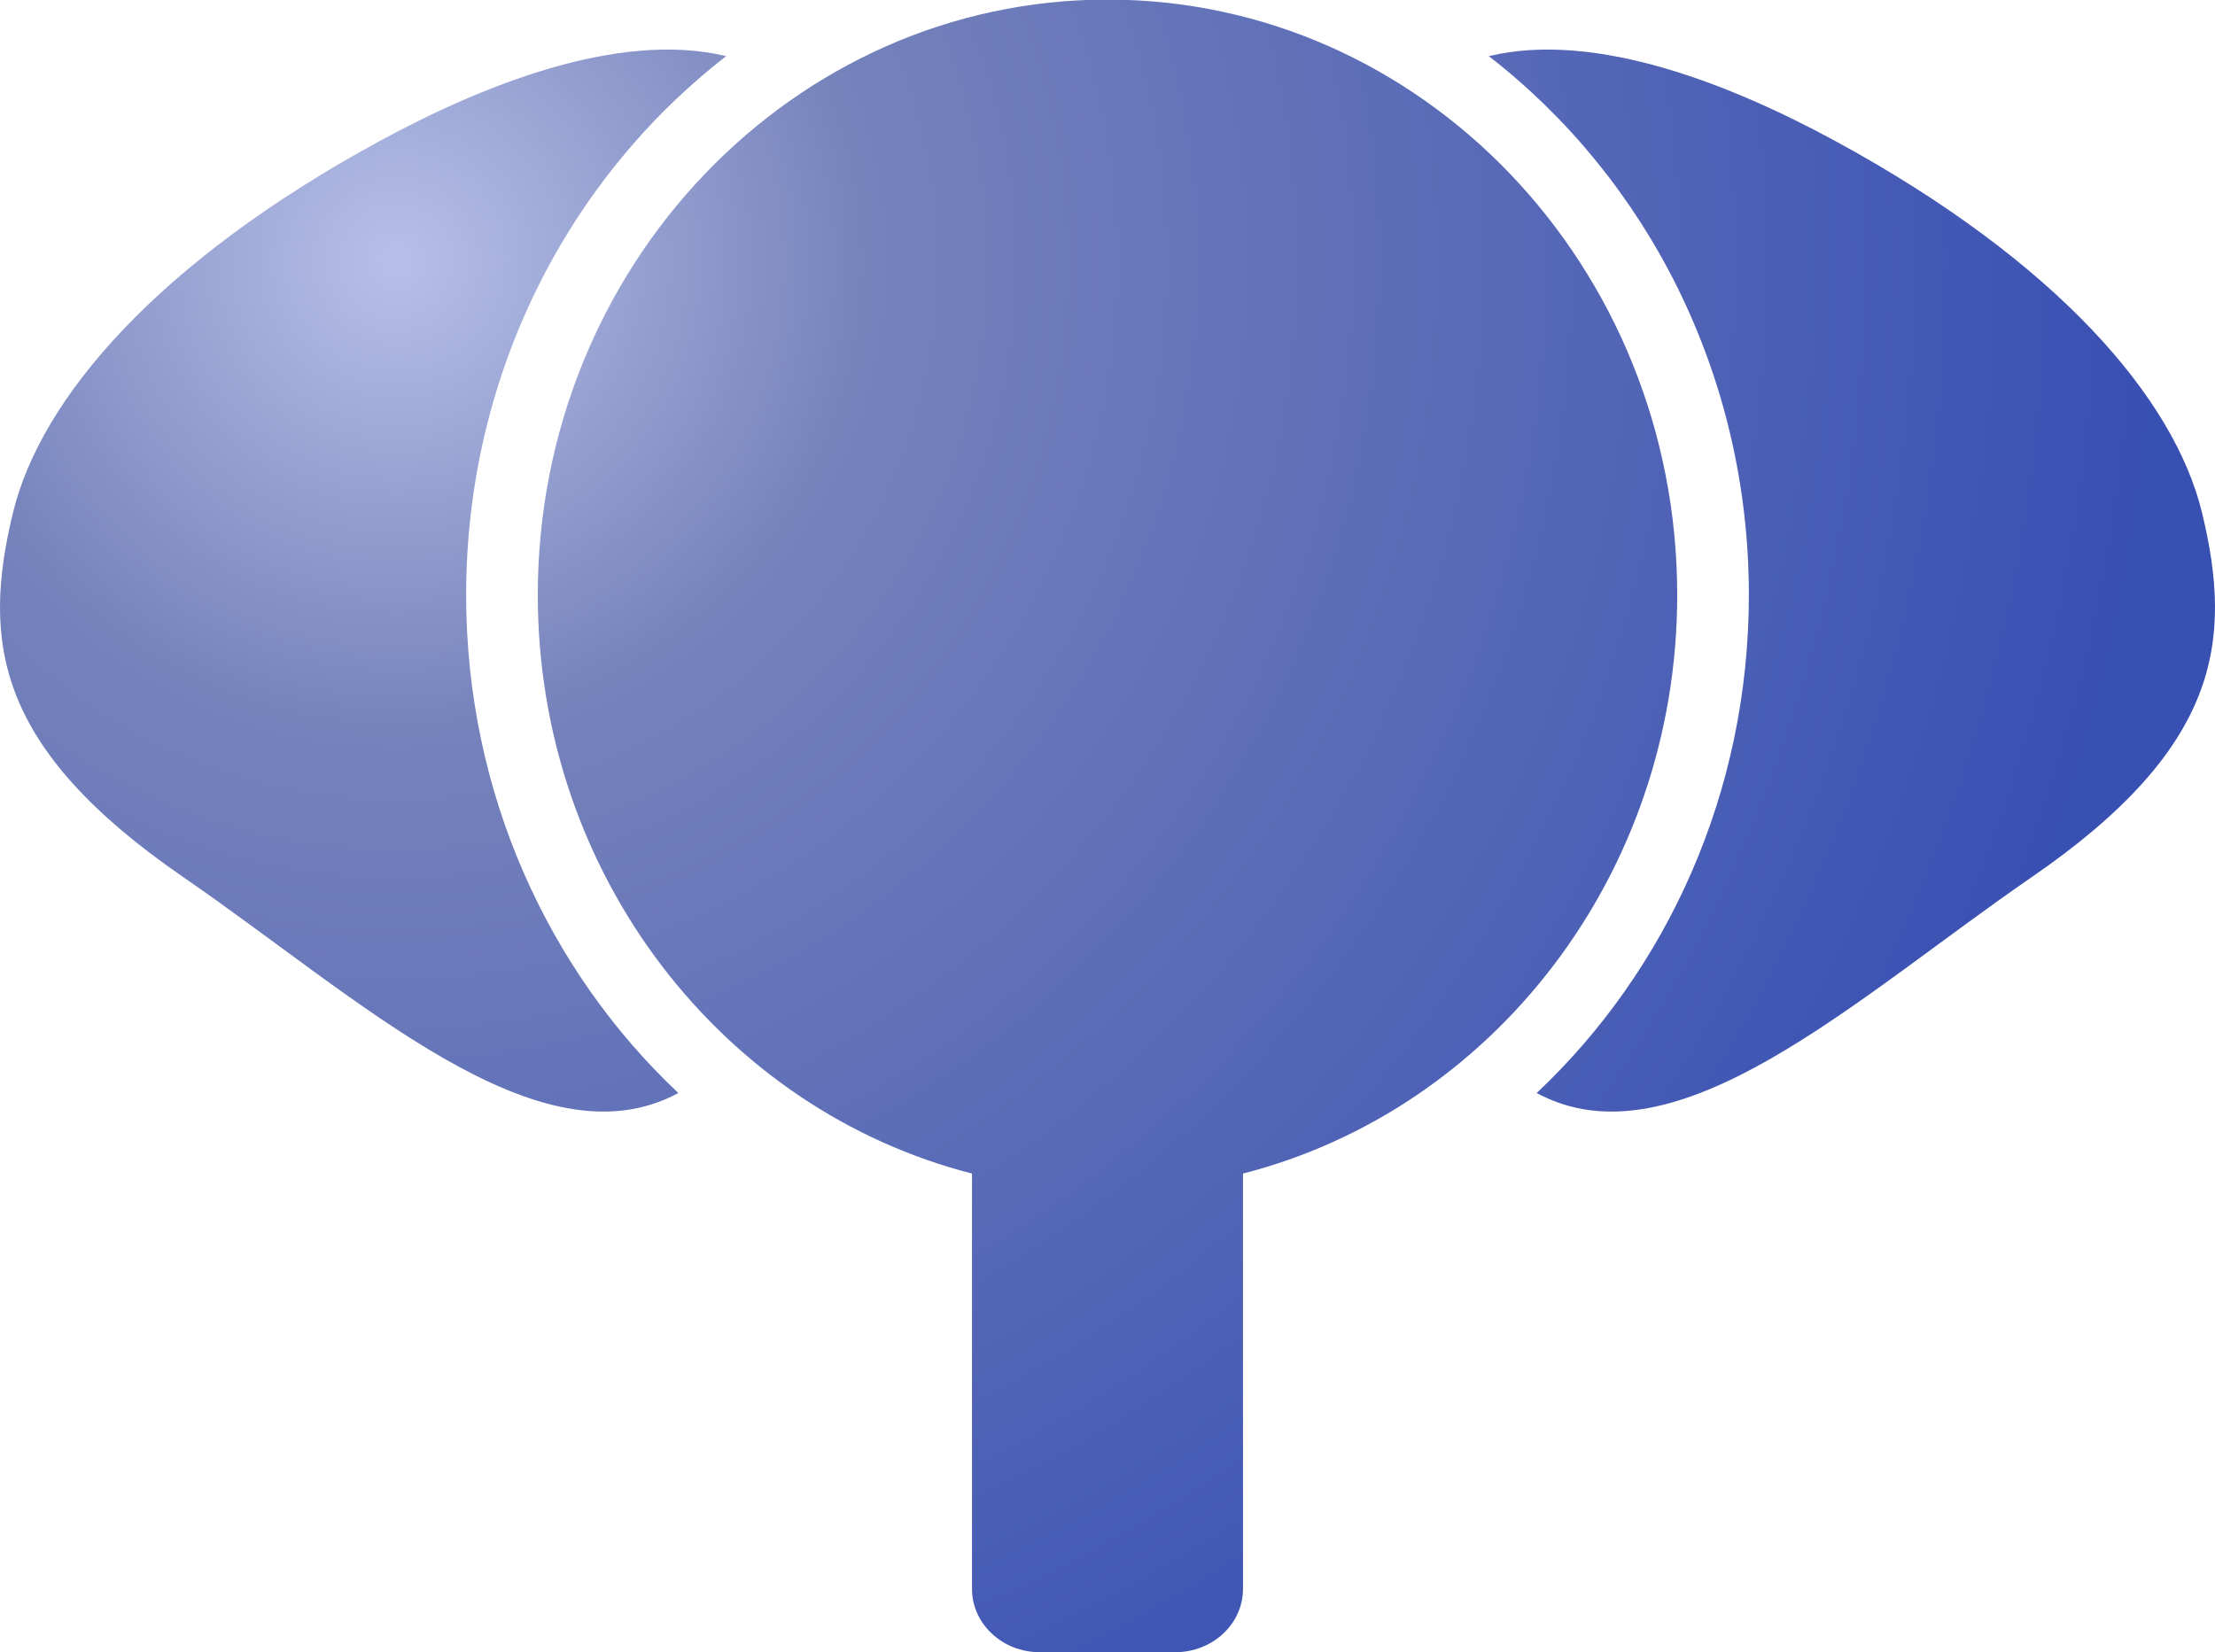 <?xml version="1.0" encoding="UTF-8" standalone="no"?>
<!DOCTYPE svg PUBLIC "-//W3C//DTD SVG 1.1//EN" "http://www.w3.org/Graphics/SVG/1.1/DTD/svg11.dtd">
<svg width="100%" height="100%" viewBox="0 0 1024 764" version="1.1" xmlns="http://www.w3.org/2000/svg" xmlns:xlink="http://www.w3.org/1999/xlink" xml:space="preserve" xmlns:serif="http://www.serif.com/" style="fill-rule:evenodd;clip-rule:evenodd;stroke-linejoin:round;stroke-miterlimit:1.414;">
    <g transform="matrix(1,0,0,1,1.13687e-13,-129.459)">
        <path d="M688.283,155.417C738.135,143.392 801.574,169.196 848.357,194.616C951.069,250.425 1005.15,313.687 1017.96,366.384C1032.63,426.693 1025.67,475.642 939.014,535.237C858.093,590.888 775.036,669.719 710.407,634.888C770.624,578.136 808.502,495.963 808.502,404.614C808.502,302.533 761.202,211.911 688.283,155.417Z" style="fill:url(#_Radial1);"/>
    </g>
    <g transform="matrix(1,0,0,1,1.13687e-13,-129.459)">
        <path d="M313.593,634.888C248.964,669.719 165.907,590.888 84.986,535.237C-1.67,475.642 -8.627,426.693 6.039,366.384C18.854,313.687 72.931,250.425 175.643,194.616C222.426,169.196 285.865,143.392 335.717,155.417C262.798,211.911 215.498,302.533 215.498,404.614C215.498,495.963 253.376,578.136 313.593,634.888Z" style="fill:url(#_Radial2);"/>
    </g>
    <g transform="matrix(1,0,0,1,1.13687e-13,-129.459)">
        <path d="M449.358,672.116C334.194,642.698 248.62,534.021 248.62,404.614C248.62,252.644 366.637,129.263 512,129.263C657.363,129.263 775.38,252.644 775.38,404.614C775.38,534.021 689.806,642.698 574.642,672.116L574.642,864.201C574.642,880.349 560.607,893.459 543.321,893.459L480.679,893.459C463.393,893.459 449.358,880.349 449.358,864.201L449.358,672.116Z" style="fill:url(#_Radial3);"/>
    </g>
    <defs>
        <radialGradient id="_Radial1" cx="0" cy="0" r="1" gradientUnits="userSpaceOnUse" gradientTransform="matrix(816.813,0,0,816.813,183.199,249.544)"><stop offset="0" style="stop-color:rgb(183,192,232);stop-opacity:1"/><stop offset="0.27" style="stop-color:rgb(117,130,187);stop-opacity:1"/><stop offset="1" style="stop-color:rgb(57,80,179);stop-opacity:1"/></radialGradient>
        <radialGradient id="_Radial2" cx="0" cy="0" r="1" gradientUnits="userSpaceOnUse" gradientTransform="matrix(816.813,0,0,816.813,183.199,249.544)"><stop offset="0" style="stop-color:rgb(183,192,232);stop-opacity:1"/><stop offset="0.27" style="stop-color:rgb(117,130,187);stop-opacity:1"/><stop offset="1" style="stop-color:rgb(57,80,179);stop-opacity:1"/></radialGradient>
        <radialGradient id="_Radial3" cx="0" cy="0" r="1" gradientUnits="userSpaceOnUse" gradientTransform="matrix(816.813,0,0,816.813,183.199,249.544)"><stop offset="0" style="stop-color:rgb(183,192,232);stop-opacity:1"/><stop offset="0.27" style="stop-color:rgb(117,130,187);stop-opacity:1"/><stop offset="1" style="stop-color:rgb(57,80,179);stop-opacity:1"/></radialGradient>
    </defs>
</svg>
